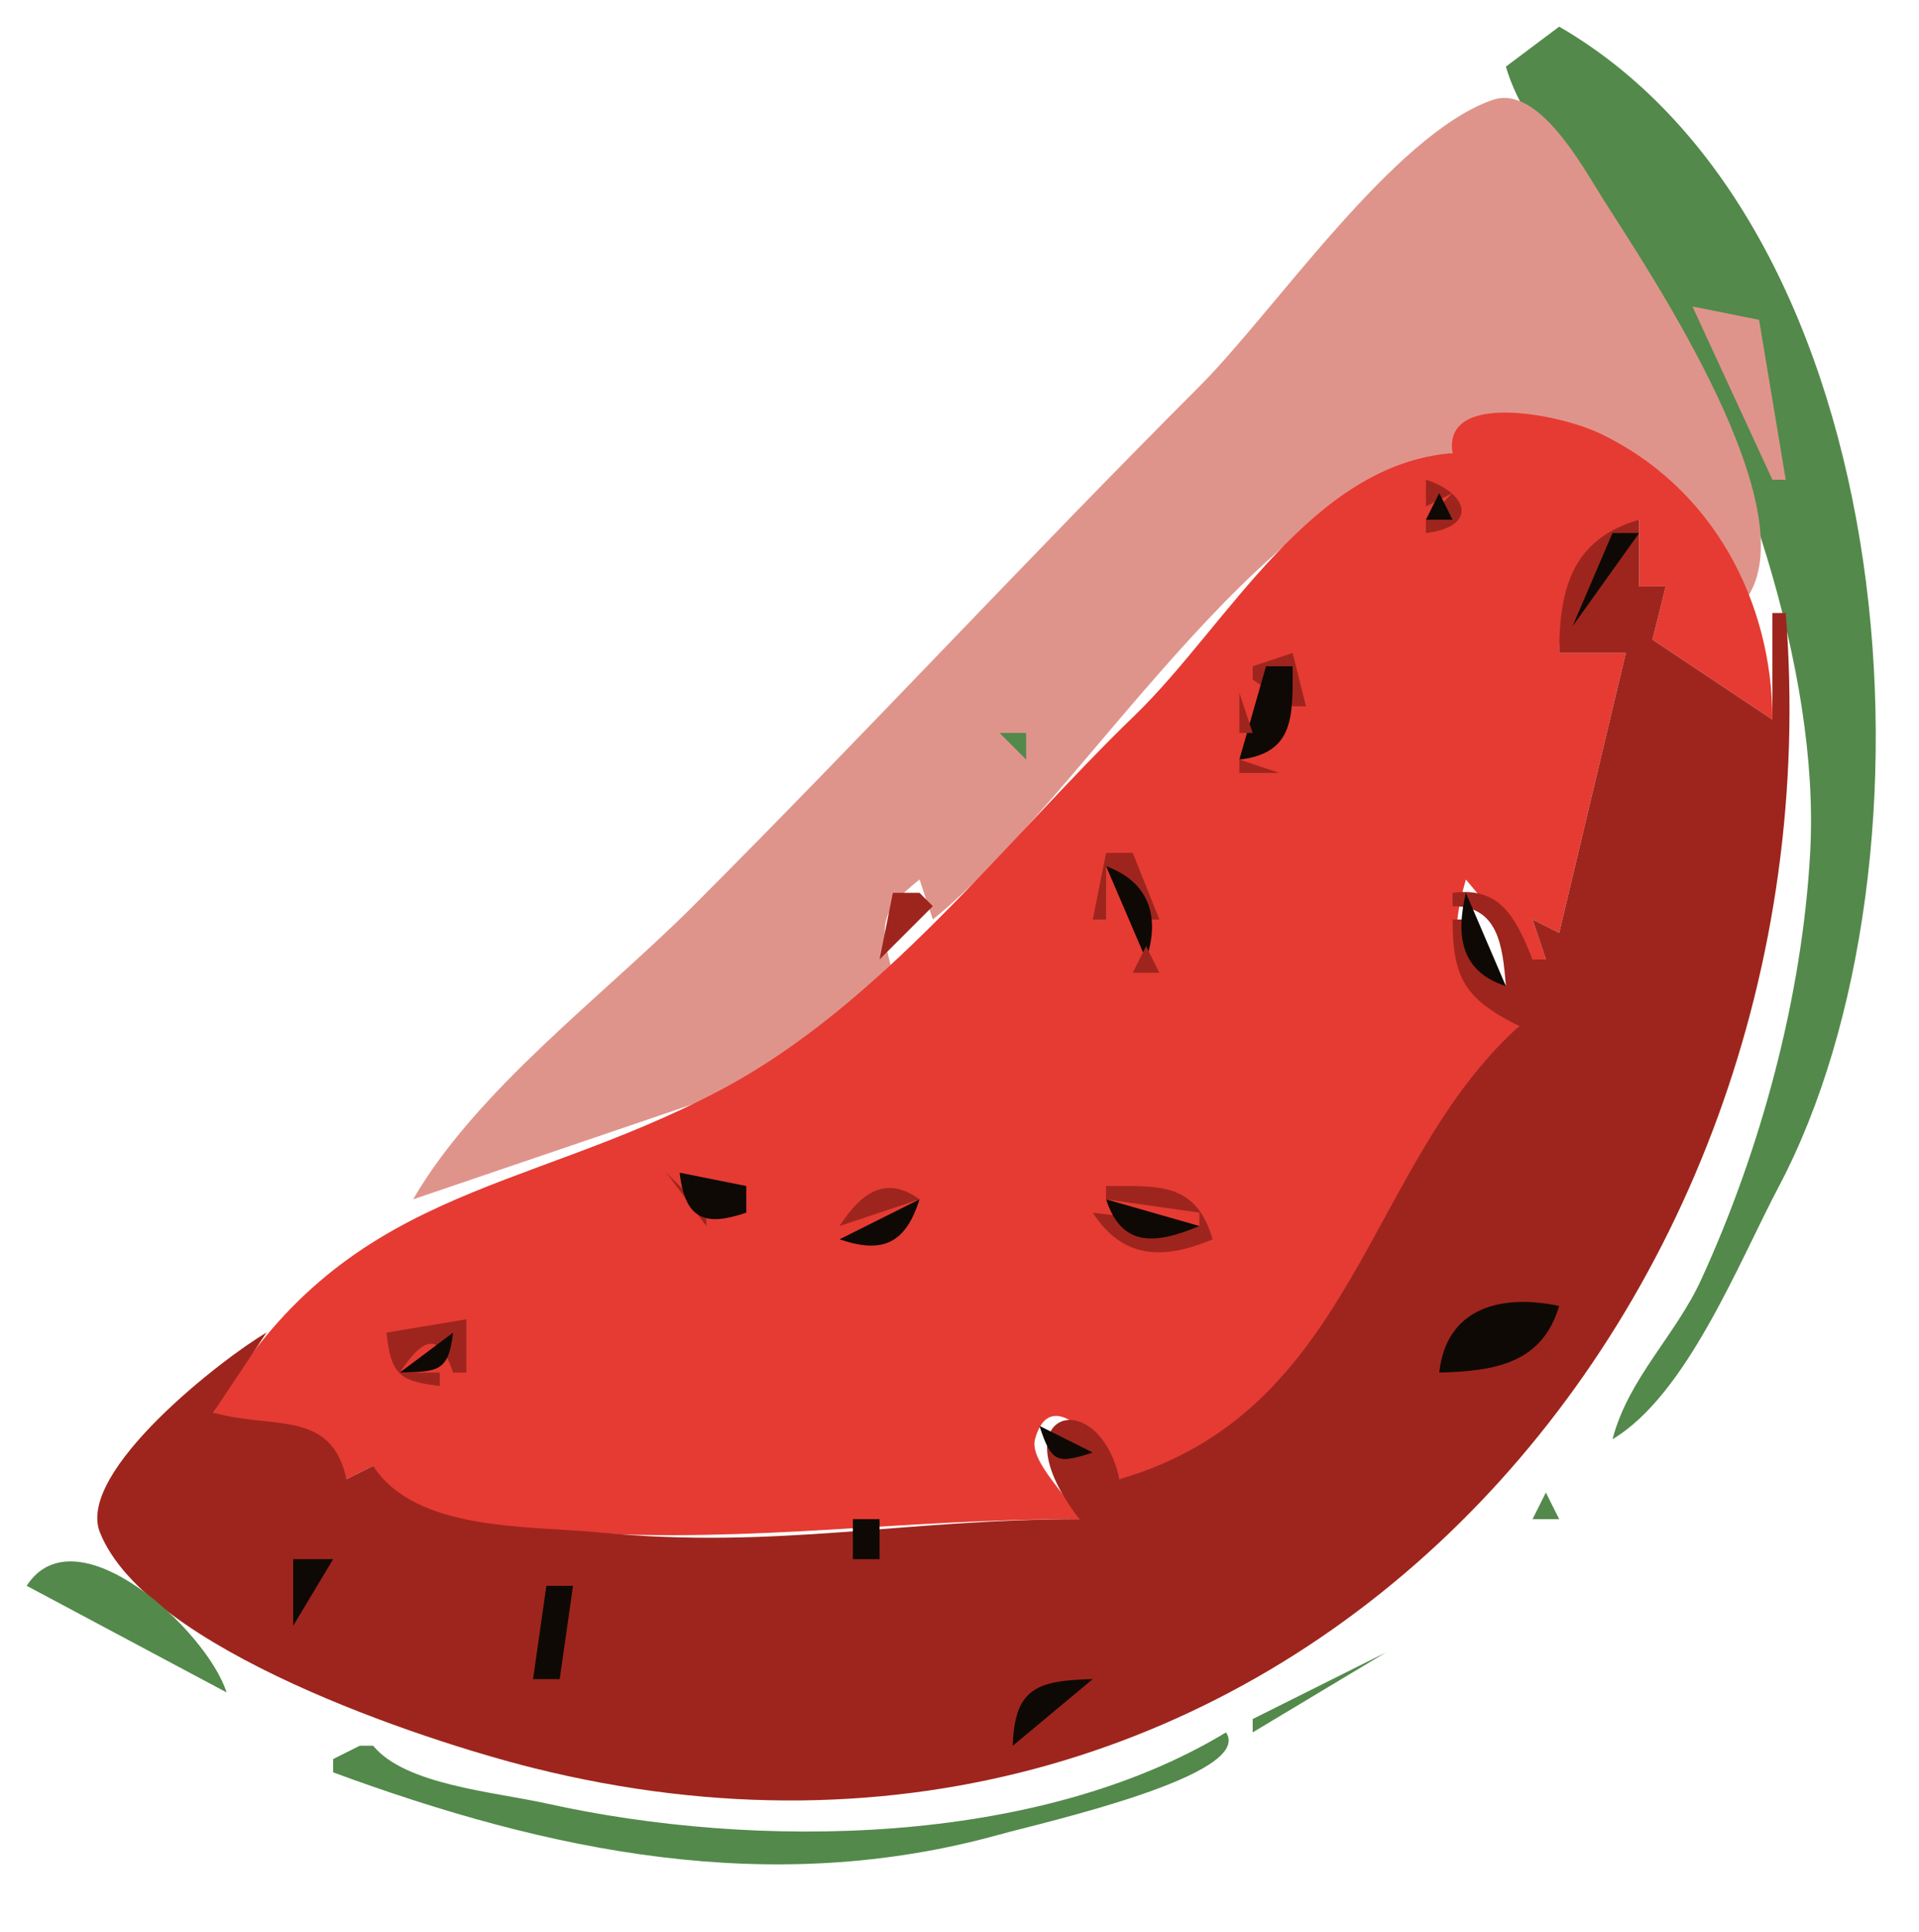 <?xml version="1.0" standalone="yes"?>
<svg xmlns="http://www.w3.org/2000/svg" width="144" height="145">
<path style="fill:#53894b; stroke:none;" d="M117 2L113 5C114.636 10.65 120.652 15.706 123.667 21C130.431 32.879 136.602 50.172 135.833 64C135.235 74.772 132.162 86.192 127.667 96C125.72 100.248 122.21 103.402 121 108C126.565 104.691 130.447 94.784 133.5 89C146.224 64.892 143.11 17.116 117 2z"/>
<path style="fill:#9e251d; stroke:none;" d="M121 5L122 6L121 5M112 6L102 17L112 6z"/>
<path style="fill:#df948b; stroke:none;" d="M31 90L55 81.833L67 73C65.963 69.418 66.029 68.359 69 66L70 69C81.519 59.614 93.948 37.169 109 34C109 29.903 114.104 31.276 117 32C123.106 33.526 128.105 39.761 131 45C135.799 38.402 124.049 20.827 120.333 15C118.831 12.644 115.467 6.296 112 7.5C104.546 10.088 95.602 23.398 90 29C77.134 41.866 64.846 55.154 52 68C45.237 74.763 35.754 81.789 31 90M116.333 7.667L116.667 8.333L116.333 7.667M123 17L124 18L123 17z"/>
<path style="fill:#9e251d; stroke:none;" d="M100 18L101 19L100 18M98 20L99 21L98 20z"/>
<path style="fill:#df948b; stroke:none;" d="M129 20L130 21L129 20z"/>
<path style="fill:#9e251d; stroke:none;" d="M97 21L98 22L97 21M96 22L97 23L96 22M95 23L96 24L95 23z"/>
<path style="fill:#df948b; stroke:none;" d="M127 23L133 36L134 36L132 24L127 23z"/>
<path style="fill:#9e251d; stroke:none;" d="M94 24L95 25L94 24M93 25L94 26L93 25M92 26L93 27L92 26M91 27L92 28L91 27M90 28L91 29L90 28M89 29L90 30L89 29z"/>
<path style="fill:#53894b; stroke:none;" d="M132.333 29.667L132.667 30.333L132.333 29.667z"/>
<path style="fill:#9e251d; stroke:none;" d="M88 30L89 31L88 30M87 31L88 32L87 31z"/>
<path style="fill:#e53b33; stroke:none;" d="M109 34C98.329 34.843 92.082 46.981 85.167 53.667C75.392 63.116 66.186 75.402 54 81.833C38.926 89.789 25.845 88.995 16 106C20.296 107.809 23.924 105.88 26 111L28 110C29.538 114.753 38.478 114.749 43 115C57.176 115.788 67.095 114 81 114C80.332 112.441 77.21 109.674 77.667 108C78.955 103.275 83.379 109.468 84 111C100.422 109.271 106.191 88.098 114 77C109.58 73.394 108.373 71.62 110 66L115 72L116 72L115 69L117 70L122 49L117 49C117.125 44.244 118.894 41.377 123 39L123 44L125 44L124 48L133 54C133 45.151 128.521 36.524 120 32.5C116.947 31.058 108.223 29.337 109 34z"/>
<path style="fill:#9e251d; stroke:none;" d="M86 32L87 33L86 32M85 33L86 34L85 33M84 34L85 35L84 34M83 35L84 36L83 35z"/>
<path style="fill:#df948b; stroke:none;" d="M135.333 35.667L135.667 36.333L135.333 35.667z"/>
<path style="fill:#9e251d; stroke:none;" d="M82 36L83 37L82 36z"/>
<path style="fill:#df948b; stroke:none;" d="M105 36L106 37L105 36z"/>
<path style="fill:#9e251d; stroke:none;" d="M107 36L107 37L107 38L109 37L107 39L107 40C110.855 39.546 110.262 37.055 107 36M81 37L82 38L81 37z"/>
<path style="fill:#0e0904; stroke:none;" d="M108 37L107 39L109 39L108 37z"/>
<path style="fill:#df948b; stroke:none;" d="M133 37L134 38L133 37z"/>
<path style="fill:#9e251d; stroke:none;" d="M80 38L81 39L80 38M79 39L80 40L79 39M117 49L122 49L117 70L115 69L116 72L115 72C113.692 68.686 112.489 66.541 109 67L109 68C112.41 68 112.757 70.92 113 74L110 69L109 69C109 73.463 109.974 74.987 114 77C102.493 87.356 101.767 105.857 84 111C82.425 103.715 74.716 105.853 81 114C67.835 114 58.264 116.29 45 115C39.537 114.469 31.192 114.934 28 110L26 111C24.856 105.71 20.442 107.286 16 106L20 100C16.835 101.832 5.673 110.433 7.5 115C11.004 123.759 31.754 130.605 40 132.667C95.589 146.564 138.181 98.954 134 46L133 46L133 54L124 48L125 44L123 44L123 39C117.987 40.451 117 44.16 117 49M78 40L79 41L78 40z"/>
<path style="fill:#0e0904; stroke:none;" d="M121 40L118 47L123 40L121 40z"/>
<path style="fill:#9e251d; stroke:none;" d="M77 41L78 42L77 41M76 42L77 43L76 42M75 43L76 44L75 43M74 44L75 45L74 44M132.333 44.667L132.667 45.333L132.333 44.667M73 45L74 46L73 45z"/>
<path style="fill:#e53b33; stroke:none;" d="M122.333 45.667L122.667 46.333L122.333 45.667z"/>
<path style="fill:#9e251d; stroke:none;" d="M72 46L73 47L72 46M71 47L72 48L71 47z"/>
<path style="fill:#df948b; stroke:none;" d="M132 47L133 48L132 47z"/>
<path style="fill:#9e251d; stroke:none;" d="M70 48L71 49L70 48M94 50L94 51L97 53L98 53L97 49L94 50M68 50L69 51L68 50z"/>
<path style="fill:#0e0904; stroke:none;" d="M95 50L93 57C97.168 56.524 97 53.718 97 50L95 50z"/>
<path style="fill:#9e251d; stroke:none;" d="M67 51L68 52L67 51M93 52L93 55L94 55L93 52M65 54L66 55L65 54M64 55L65 56L64 55z"/>
<path style="fill:#53894b; stroke:none;" d="M75 55L77 57L77 55L75 55z"/>
<path style="fill:#9e251d; stroke:none;" d="M96.333 55.667L96.667 56.333L96.333 55.667z"/>
<path style="fill:#e53b33; stroke:none;" d="M77 56L78 57L77 56z"/>
<path style="fill:#9e251d; stroke:none;" d="M93 57L93 58L96 58L93 57M58 61L59 62L58 61M57 62L58 63L57 62M83 64L82 69L83 69L83 65L86 69L87 69L85 64L83 64M54 65L55 66L54 65z"/>
<path style="fill:#0e0904; stroke:none;" d="M83 65L86 72C87.059 68.904 86.309 66.213 83 65z"/>
<path style="fill:#e53b33; stroke:none;" d="M68 66L69 67L68 66z"/>
<path style="fill:#9e251d; stroke:none;" d="M52 67L53 68L52 67z"/>
<path style="fill:#e53b33; stroke:none;" d="M66 67L67 68L66 67z"/>
<path style="fill:#9e251d; stroke:none;" d="M67 67L66 72L70 68L69 67L67 67z"/>
<path style="fill:#0e0904; stroke:none;" d="M110 67C109.239 70.213 109.59 72.897 113 74L110 67z"/>
<path style="fill:#9e251d; stroke:none;" d="M51 68L52 69L51 68M50 69L51 70L50 69M49 70L50 71L49 70M83 70L84 71L83 70M48 71L49 72L48 71M84 71L85 72L84 71M86 71L85 73L87 73L86 71M47 72L48 73L47 72M46 73L47 74L46 73M45 74L46 75L45 74M44 75L45 76L44 75M43 76L44 77L43 76M42 77L43 78L42 77M41 78L42 79L41 78M40 79L41 80L40 79M39 80L40 81L39 80M38 81L39 82L38 81M37 82L38 83L37 82M36 83L37 84L36 83M35 84L36 85L35 84M34 85L35 86L34 85M33 86L34 87L33 86z"/>
<path style="fill:#e53b33; stroke:none;" d="M32 87L33 88L32 87z"/>
<path style="fill:#9e251d; stroke:none;" d="M31 88L32 89L31 88M50 88L53 92L53 91L50 88z"/>
<path style="fill:#0e0904; stroke:none;" d="M51 88C51.4 91.501 52.885 92.066 56 91L56 89L51 88z"/>
<path style="fill:#9e251d; stroke:none;" d="M54.667 88.333L55.333 88.667L54.667 88.333M30 89L31 90L30 89M56 89L55 92L56 89M63 92L69 90C66.474 88.163 64.616 89.502 63 92M83 89L83 90L90 91L90 92L82 91C84.265 94.5 87.308 94.555 91 93C89.727 88.717 87.04 89 83 89M29 90L30 91L29 90z"/>
<path style="fill:#0e0904; stroke:none;" d="M63 93C66.184 94.089 67.941 93.369 69 90L63 93M83 90C84.189 93.677 86.794 93.35 90 92L83 90z"/>
<path style="fill:#9e251d; stroke:none;" d="M28 91L29 92L28 91M27 92L28 93L27 92M68 92L69 93L68 92M26 93L27 94L26 93M63 93L64 94L63 93M66 93L67 94L66 93M25 94L26 95L25 94M24 95L25 96L24 95M23 96L24 97L23 96M22 97L23 98L22 97z"/>
<path style="fill:#0e0904; stroke:none;" d="M108 103C112.2 102.889 115.718 102.313 117 98C112.62 97.078 108.525 98.141 108 103z"/>
<path style="fill:#9e251d; stroke:none;" d="M21 98L22 99L21 98M20 99L21 100L20 99M29 100C29.333 103.079 29.921 103.667 33 104L33 103L30 103C31.679 100.482 32.924 99.773 34 103L35 103L35 99L29 100z"/>
<path style="fill:#0e0904; stroke:none;" d="M30 103C32.89 102.922 33.654 102.945 34 100L30 103M78 107C78.899 109.777 79.334 109.865 82 109L78 107z"/>
<path style="fill:#9e251d; stroke:none;" d="M77 111L78 112L77 111z"/>
<path style="fill:#53894b; stroke:none;" d="M116 112L115 114L117 114L116 112z"/>
<path style="fill:#0e0904; stroke:none;" d="M64 114L64 117L66 117L66 114L64 114z"/>
<path style="fill:#53894b; stroke:none;" d="M110 119L115 116L110 119M2 119L17 127C15.544 122.367 5.701 113.281 2 119z"/>
<path style="fill:#0e0904; stroke:none;" d="M22 117L22 122L25 117L22 117M41 119L40 126L42 126L43 119L41 119z"/>
<path style="fill:#53894b; stroke:none;" d="M107 121L105 124L107 121z"/>
<path style="fill:#0e0904; stroke:none;" d="M13 124L14 125L13 124z"/>
<path style="fill:#53894b; stroke:none;" d="M94 129L94 130L104 124L94 129z"/>
<path style="fill:#0e0904; stroke:none;" d="M76 131L82 126C77.858 126.109 76.118 126.648 76 131z"/>
<path style="fill:#53894b; stroke:none;" d="M92 130C77.828 138.578 56.7 138.822 41 135.333C37.076 134.461 30.394 133.938 28 131L27 131L25 132L25 133C41.153 138.951 57.797 142.445 75 137.667C78.148 136.792 94.151 133.226 92 130z"/>
</svg>
